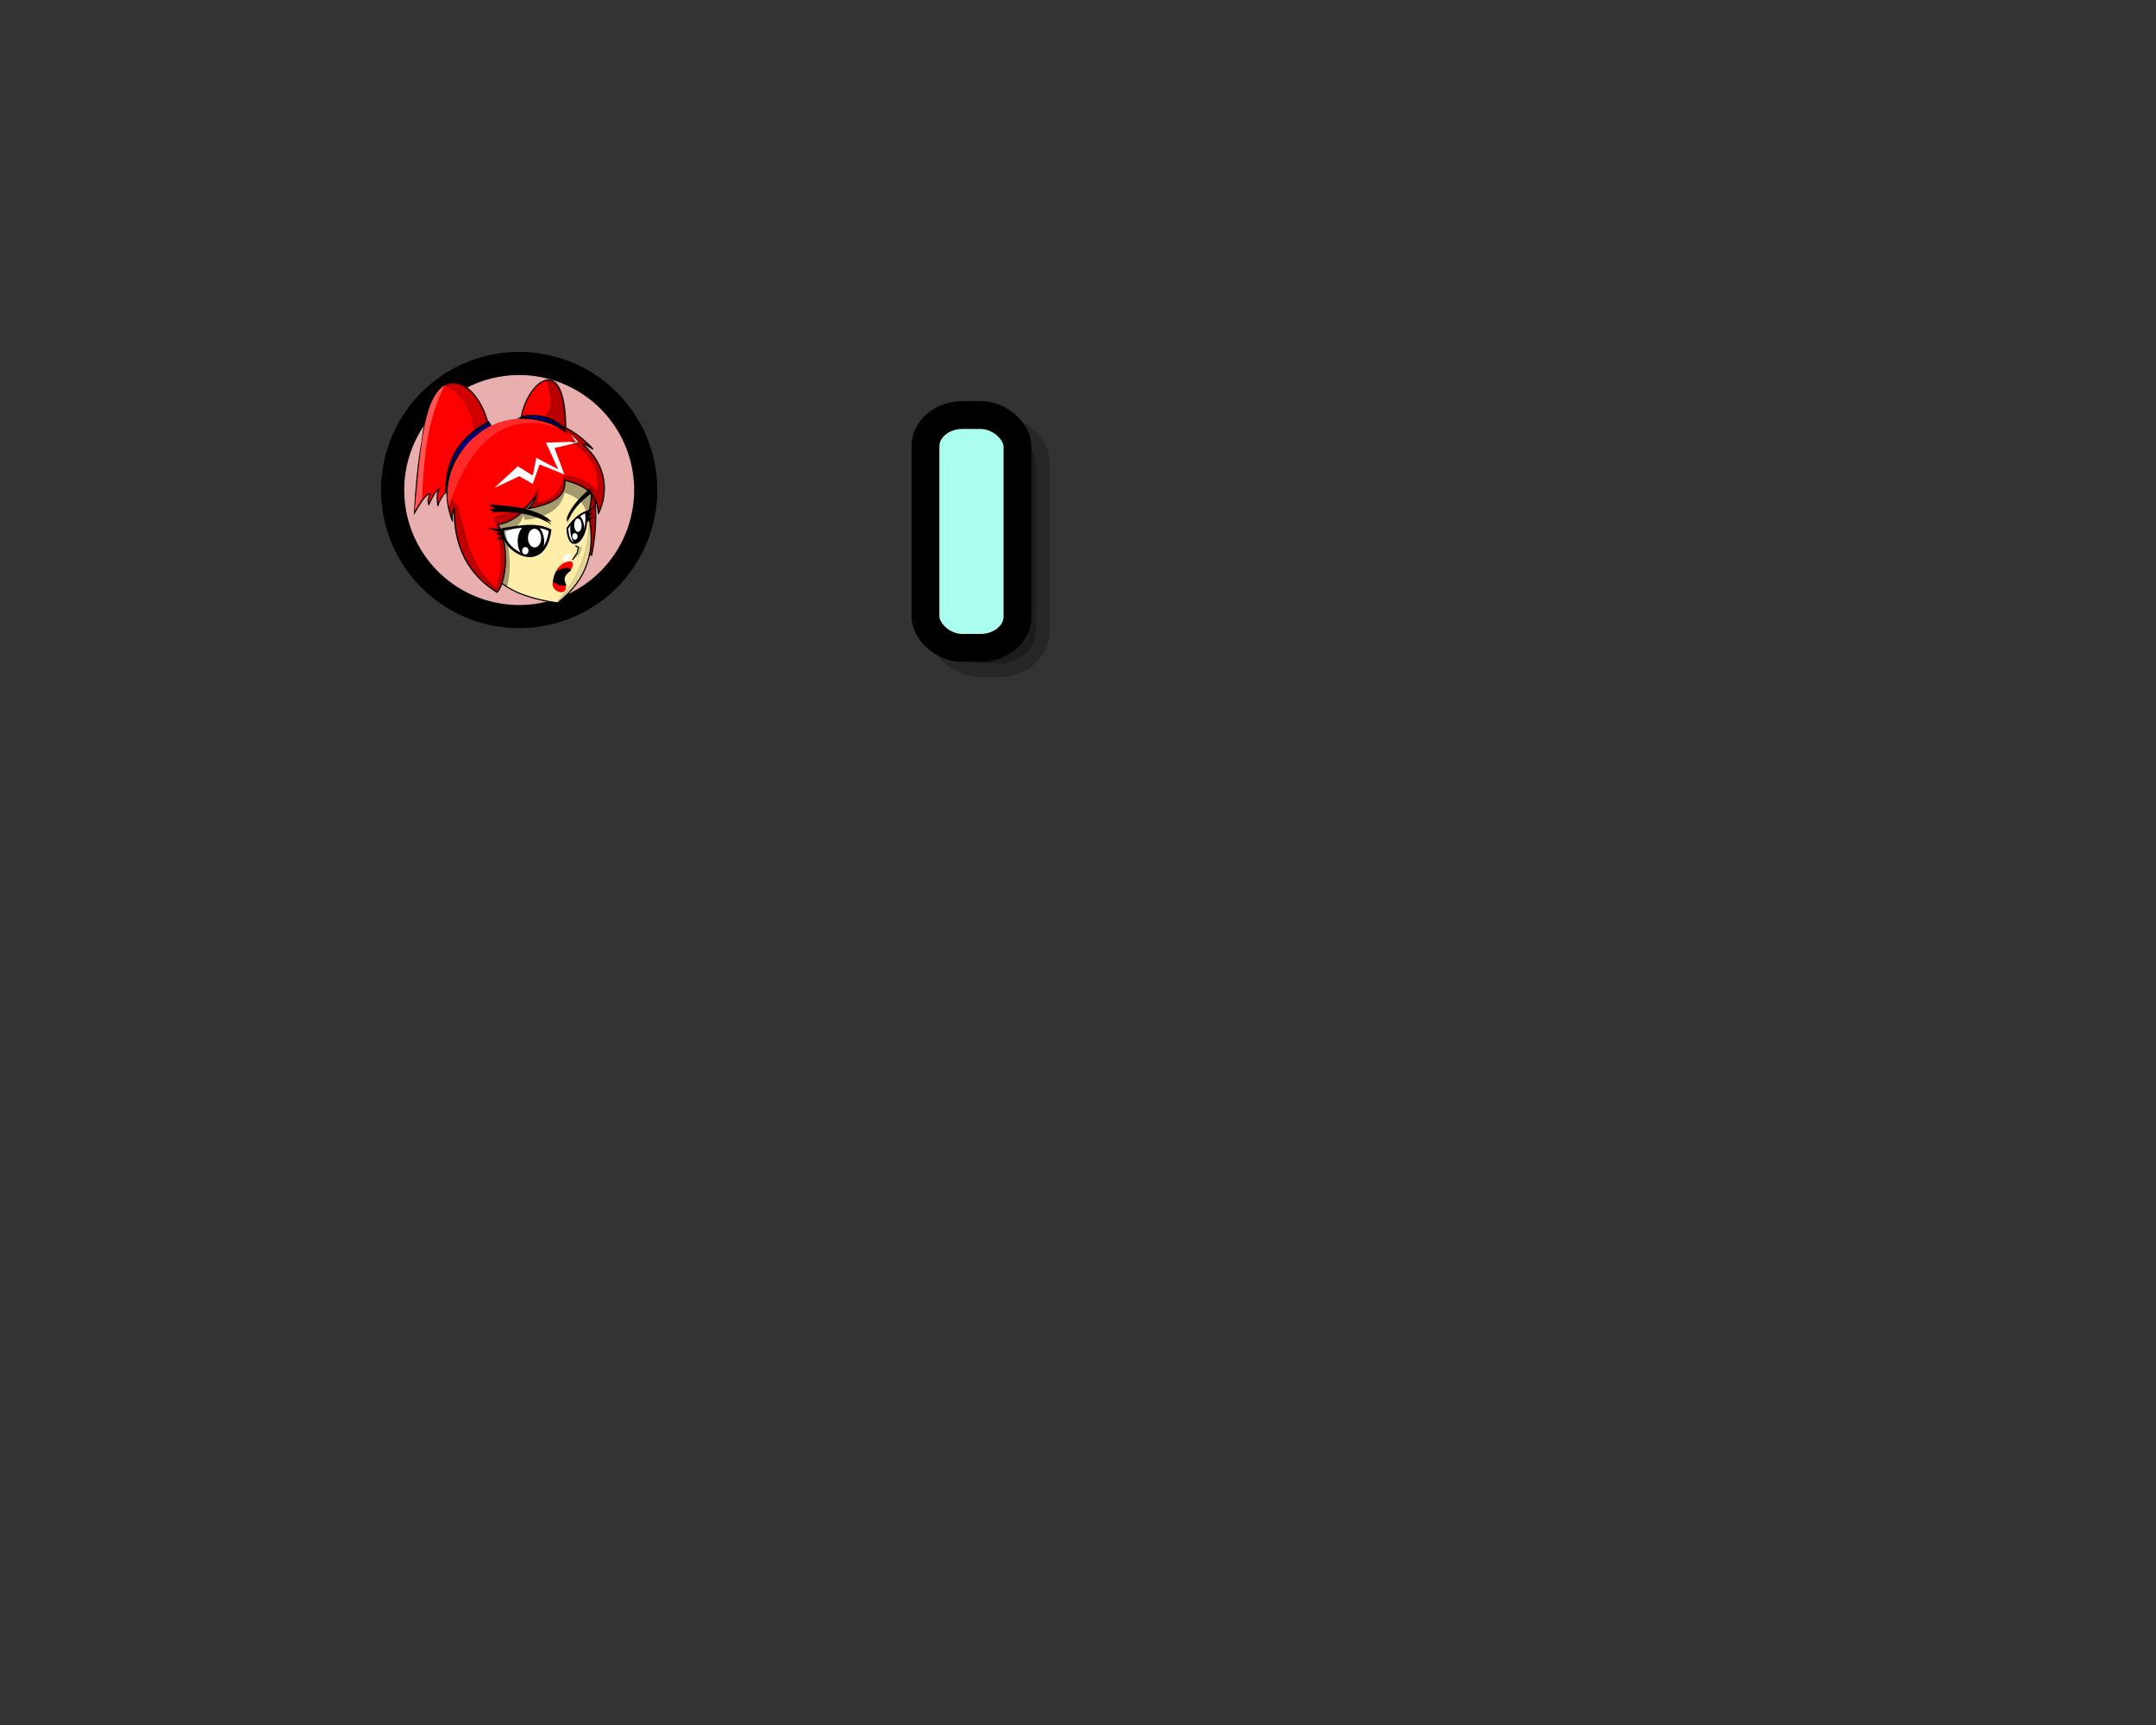 <?xml version="1.0" encoding="UTF-8" standalone="no"?>
<!-- Created with Inkscape (http://www.inkscape.org/) -->

<svg
   xmlns:dc="http://purl.org/dc/elements/1.1/"
   xmlns:cc="http://creativecommons.org/ns#"
   xmlns:rdf="http://www.w3.org/1999/02/22-rdf-syntax-ns#"
   xmlns:svg="http://www.w3.org/2000/svg"
   xmlns="http://www.w3.org/2000/svg"
   xmlns:sodipodi="http://sodipodi.sourceforge.net/DTD/sodipodi-0.dtd"
   xmlns:inkscape="http://www.inkscape.org/namespaces/inkscape"
   width="500"
   height="400"
   id="svg4166"
   version="1.1"
   inkscape:version="0.48.2 r9819"
   sodipodi:docname="New document 7">
  <rect width="100%" height="100%" fill="#333333" stroke="none"/>
  <defs
     id="defs4168" />
  <sodipodi:namedview
     id="base"
     pagecolor="#ffffff"
     bordercolor="#666666"
     borderopacity="1.0"
     inkscape:pageopacity="0.0"
     inkscape:pageshadow="2"
     inkscape:zoom="0.36250635"
     inkscape:cx="387.48901"
     inkscape:cy="646.37599"
     inkscape:document-units="px"
     inkscape:current-layer="layer1"
     showgrid="false"
     inkscape:window-width="1366"
     inkscape:window-height="688"
     inkscape:window-x="-1"
     inkscape:window-y="25"
     inkscape:window-maximized="1" />
  <g
     inkscape:label="Layer 1"
     inkscape:groupmode="layer"
     id="layer1"
     transform="translate(0,-652.362)">
    <rect
       ry="7.237"
       rx="8.577"
       y="752.162"
       x="218.841"
       height="53.989"
       width="21.33"
       id="rect4927"
       style="opacity:0.254;fill:#000000;fill-opacity:1;stroke:#000000;stroke-width:6.454;stroke-linecap:butt;stroke-linejoin:round;stroke-miterlimit:4;stroke-opacity:1;stroke-dasharray:none;stroke-dashoffset:0"
       inkscape:export-filename="/home/cabral/programacion/juego/prototipo-stable-disparos/demos/prototipo/life.png"
       inkscape:export-xdpi="90"
       inkscape:export-ydpi="90" />
    <path
       sodipodi:type="arc"
       style="fill:#e9afaf;stroke:#000000;stroke-width:10;stroke-linecap:butt;stroke-linejoin:round;stroke-miterlimit:4;stroke-opacity:1;stroke-dasharray:none;stroke-dashoffset:0"
       id="path4923"
       sodipodi:cx="526.78571"
       sodipodi:cy="397.00504"
       sodipodi:rx="54.642857"
       sodipodi:ry="54.642857"
       d="m 581.429,397.005 a 54.643,54.643 0 1 1 -109.286,0 54.643,54.643 0 1 1 109.286,0 z"
       transform="matrix(0.537,0,0,0.537,-162.477,552.801)"
       inkscape:export-filename="/home/cabral/programacion/juego/prototipo-stable-disparos/demos/prototipo/face_jess.png"
       inkscape:export-xdpi="90"
       inkscape:export-ydpi="90" />
    <path
       style="fill:#aa0000;stroke:#000000;stroke-width:0.287px;stroke-linecap:butt;stroke-linejoin:miter;stroke-opacity:1;display:inline"
       d="m 135.528,759.383 c 3.252,6.283 3.065,14.873 1.672,21.732 -9.818,-4.762 -11.885,-18.199 -1.672,-21.732 z"
       id="path3852"
       inkscape:connector-curvature="0"
       sodipodi:nodetypes="ccc"
       inkscape:export-filename="/home/cabral/programacion/juego/prototipo-stable-disparos/demos/prototipo/face_jess.png"
       inkscape:export-xdpi="90"
       inkscape:export-ydpi="90" />
    <path
       style="fill:#ff0000;stroke:#000000;stroke-width:0.265px;stroke-linecap:butt;stroke-linejoin:miter;stroke-opacity:1;display:inline"
       d="m 131.198,753.018 -10.075,0.735 c -2.823,-8.853 10.488,-24.47 10.075,-0.735 z"
       id="path3018"
       inkscape:connector-curvature="0"
       sodipodi:nodetypes="ccc"
       inkscape:export-filename="/home/cabral/programacion/juego/prototipo-stable-disparos/demos/prototipo/face_jess.png"
       inkscape:export-xdpi="90"
       inkscape:export-ydpi="90" />
    <path
       style="fill:#ff0000;stroke:#000000;stroke-width:0.265px;stroke-linecap:butt;stroke-linejoin:miter;stroke-opacity:1;display:inline"
       d="m 113.186,758.082 c 3.253,-12.824 -12.441,-28.95 -15.29,-3.525 -0.996,5.588 -1.485,11.165 -1.777,16.738 1.208,-1.9 2.416,-4.308 3.623,-4.387 -0.886,2.134 -0.207,1.795 -0.345,2.566 0.72,-1.422 1.339,-3.049 2.444,-3.688 -0.697,1.304 -0.384,2.608 -0.317,3.912 0.458,-1.635 1.575,-3.002 2.695,-4.367 z"
       id="path3016"
       inkscape:connector-curvature="0"
       sodipodi:nodetypes="ccccccccc"
       inkscape:export-filename="/home/cabral/programacion/juego/prototipo-stable-disparos/demos/prototipo/face_jess.png"
       inkscape:export-xdpi="90"
       inkscape:export-ydpi="90" />
    <path
       inkscape:connector-curvature="0"
       style="fill:#ffeeaa;stroke:#000000;stroke-width:0.265;stroke-miterlimit:4;stroke-opacity:1;stroke-dasharray:none;display:inline"
       d="m 121.955,751.429 c 0.51,-0.003 1.018,0.018 1.536,0.067 8.293,0.798 14.384,8.273 13.598,16.693 -0.106,1.138 -0.338,2.236 -0.671,3.281 l 0.024,-0.009 c 1.853,8.339 -0.109,15.2 -7.131,20.701 -15.163,-2.165 -16.872,-8.397 -18.252,-14.728 l 0.172,-0.037 c -2.957,-3.106 -4.605,-7.456 -4.172,-12.094 l -2.2e-4,-0.008 c 0.739,-7.892 7.253,-13.814 14.896,-13.866 z"
       id="path2987-6"
       inkscape:export-filename="/home/cabral/programacion/juego/prototipo-stable-disparos/demos/prototipo/face_jess.png"
       inkscape:export-xdpi="90"
       inkscape:export-ydpi="90" />
    <path
       style="fill:#ffffff;stroke:#000000;stroke-width:0.574;stroke-linecap:butt;stroke-linejoin:miter;stroke-miterlimit:4;stroke-opacity:1;stroke-dasharray:none;display:inline"
       d="m 127.572,775.315 c -1.493,10.945 -11.685,4.29 -10.907,-0.245 3.761,-0.554 7.582,-1.412 10.907,0.245 z"
       id="path3769-8"
       inkscape:connector-curvature="0"
       sodipodi:nodetypes="ccc"
       inkscape:export-filename="/home/cabral/programacion/juego/prototipo-stable-disparos/demos/prototipo/face_jess.png"
       inkscape:export-xdpi="90"
       inkscape:export-ydpi="90" />
    <path
       style="opacity:0.354;fill:#000000;stroke:none;display:inline"
       d="m 136.014,771.369 c -0.771,-3.048 -2.871,-3.977 -5.069,-4.749 -0.735,3.121 -2.989,5.58 -9.249,6.292 l -0.303,-1.041 c -0.622,1.695 -1.521,3.223 -4.144,3.707 0.733,3.955 1.549,7.866 0.359,12.849 l -3.606,-2.018 -1.36,-20.446 21.06,-6.638 3.931,8.678 z"
       id="path3868"
       inkscape:connector-curvature="0"
       sodipodi:nodetypes="ccccccccccc"
       inkscape:export-filename="/home/cabral/programacion/juego/prototipo-stable-disparos/demos/prototipo/face_jess.png"
       inkscape:export-xdpi="90"
       inkscape:export-ydpi="90" />
    <path
       style="fill:#ff0000;stroke:#000000;stroke-width:0.274;stroke-linecap:butt;stroke-linejoin:miter;stroke-miterlimit:4;stroke-opacity:1;stroke-dasharray:none;display:inline"
       d="m 104.93,773.113 c -0.16,-1.267 0.051,-2.197 0.437,-2.967 -0.229,11.388 5.438,16.758 9.877,19.557 1.476,-1.034 3.474,-9.178 0.281,-15.701 4.416,-0.753 7.062,-4.282 8.771,-6.714 -0.138,0.989 -0.803,1.988 -1.743,2.993 4.147,-0.767 8.962,-2.219 8.397,-6.561 4.876,1.22 7.661,3.157 7.808,7.765 2.339,-4.78 2.117,-11.22 -3.672,-16.15 0.627,0.252 0.105,-0.391 2.438,1.192 -14.69,-16.395 -39.708,-1.545 -32.594,16.585 z"
       id="path3793-7"
       inkscape:connector-curvature="0"
       sodipodi:nodetypes="ccccccccccc"
       inkscape:export-filename="/home/cabral/programacion/juego/prototipo-stable-disparos/demos/prototipo/face_jess.png"
       inkscape:export-xdpi="90"
       inkscape:export-ydpi="90" />
    <path
       inkscape:connector-curvature="0"
       id="path3856"
       d="m 135.508,771.27 2.611,-1.801 -1.996,2.333 1.211,-0.641 -0.961,1.396 1.387,-0.344 -1.91,1.473 z"
       style="fill:#000000;stroke:#000000;stroke-width:0.048;stroke-linecap:butt;stroke-linejoin:miter;stroke-miterlimit:4;stroke-opacity:1;stroke-dasharray:none;display:inline"
       inkscape:export-filename="/home/cabral/programacion/juego/prototipo-stable-disparos/demos/prototipo/face_jess.png"
       inkscape:export-xdpi="90"
       inkscape:export-ydpi="90" />
    <path
       style="fill:#ffffff;stroke:#000000;stroke-width:0.431;stroke-linecap:butt;stroke-linejoin:miter;stroke-miterlimit:4;stroke-opacity:1;stroke-dasharray:none;display:inline"
       d="m 135.867,771.076 c 0.953,6.31 -3.961,10.476 -4.281,3.797 1.472,-2.235 3.187,-3.348 4.281,-3.797 z"
       id="path3771-7"
       inkscape:connector-curvature="0"
       sodipodi:nodetypes="ccc"
       inkscape:export-filename="/home/cabral/programacion/juego/prototipo-stable-disparos/demos/prototipo/face_jess.png"
       inkscape:export-xdpi="90"
       inkscape:export-ydpi="90" />
    <path
       style="fill:none;stroke:#000000;stroke-width:0.265;stroke-linecap:butt;stroke-linejoin:round;stroke-miterlimit:4;stroke-opacity:1;stroke-dasharray:none;display:inline"
       d="m 133.472,778.928 0.662,0.354 -0.253,1.243 -1.1,1.654"
       id="path3775-0"
       inkscape:connector-curvature="0"
       sodipodi:nodetypes="cccc"
       inkscape:export-filename="/home/cabral/programacion/juego/prototipo-stable-disparos/demos/prototipo/face_jess.png"
       inkscape:export-xdpi="90"
       inkscape:export-ydpi="90" />
    <path
       style="fill:#000000;stroke:#000000;stroke-width:0.287;stroke-linecap:round;stroke-linejoin:round;stroke-miterlimit:4;stroke-opacity:1;stroke-dasharray:none;stroke-dashoffset:0;display:inline"
       d="m 122.625,774.352 c 0.669,-0.015 1.334,0.01 1.984,0.091 0.945,0.79 1.539,2.282 1.437,3.902 -0.04,0.64 -0.189,1.229 -0.412,1.741 -1.256,1.276 -2.896,1.411 -4.435,0.888 -0.678,-0.84 -1.076,-2.099 -0.992,-3.444 0.085,-1.359 0.641,-2.494 1.424,-3.128 0.334,-0.025 0.664,-0.043 0.994,-0.05 z"
       id="path3781"
       inkscape:connector-curvature="0"
       inkscape:export-filename="/home/cabral/programacion/juego/prototipo-stable-disparos/demos/prototipo/face_jess.png"
       inkscape:export-xdpi="90"
       inkscape:export-ydpi="90" />
    <path
       style="fill:#000000;stroke:#000000;stroke-width:0.287;stroke-linecap:round;stroke-linejoin:round;stroke-miterlimit:4;stroke-opacity:1;stroke-dasharray:none;stroke-dashoffset:0;display:inline"
       d="m 134.207,772.037 c 0.722,0.386 1.235,1.859 1.181,3.484 -0.007,0.214 -0.02,0.42 -0.045,0.618 -0.495,1.184 -1.206,1.961 -1.877,2.112 -0.665,-0.468 -1.129,-1.871 -1.077,-3.414 0.015,-0.452 0.074,-0.87 0.165,-1.242 0.558,-0.646 1.121,-1.16 1.653,-1.558 z"
       id="path3783"
       inkscape:connector-curvature="0"
       inkscape:export-filename="/home/cabral/programacion/juego/prototipo-stable-disparos/demos/prototipo/face_jess.png"
       inkscape:export-xdpi="90"
       inkscape:export-ydpi="90" />
    <path
       transform="matrix(-0.128,0.003,0.002,0.106,155.854,743.321)"
       sodipodi:open="true"
       sodipodi:end="12.450655"
       sodipodi:start="6.1677586"
       d="m 276.995,337.87 a 5.935,8.207 0 1 1 -2e-4,-0.002"
       sodipodi:ry="8.207489"
       sodipodi:rx="5.9346461"
       sodipodi:cy="338.81567"
       sodipodi:cx="271.0997"
       id="path3860"
       style="fill:#ffffff;fill-opacity:1;stroke:#000000;stroke-width:0.2;stroke-linecap:round;stroke-linejoin:round;stroke-miterlimit:4;stroke-opacity:1;stroke-dasharray:none;stroke-dashoffset:0;display:inline"
       sodipodi:type="arc"
       inkscape:export-filename="/home/cabral/programacion/juego/prototipo-stable-disparos/demos/prototipo/face_jess.png"
       inkscape:export-xdpi="90"
       inkscape:export-ydpi="90" />
    <path
       transform="matrix(-0.147,0.003,0.004,0.192,172.521,708.251)"
       sodipodi:open="true"
       sodipodi:end="12.450655"
       sodipodi:start="6.1677586"
       d="m 276.995,337.87 a 5.935,8.207 0 1 1 -2e-4,-0.002"
       sodipodi:ry="8.207489"
       sodipodi:rx="5.9346461"
       sodipodi:cy="338.81567"
       sodipodi:cx="271.0997"
       id="path3862"
       style="fill:#ffffff;fill-opacity:1;stroke:#000000;stroke-width:0.2;stroke-linecap:round;stroke-linejoin:round;stroke-miterlimit:4;stroke-opacity:1;stroke-dasharray:none;stroke-dashoffset:0;display:inline"
       sodipodi:type="arc"
       inkscape:export-filename="/home/cabral/programacion/juego/prototipo-stable-disparos/demos/prototipo/face_jess.png"
       inkscape:export-xdpi="90"
       inkscape:export-ydpi="90" />
    <path
       sodipodi:type="arc"
       style="fill:#ffffff;fill-opacity:1;stroke:#000000;stroke-width:0.2;stroke-linecap:round;stroke-linejoin:round;stroke-miterlimit:4;stroke-opacity:1;stroke-dasharray:none;stroke-dashoffset:0;display:inline"
       id="path3864"
       sodipodi:cx="271.0997"
       sodipodi:cy="338.81567"
       sodipodi:rx="5.9346461"
       sodipodi:ry="8.207489"
       d="m 276.995,337.87 a 5.935,8.207 0 1 1 -2e-4,-0.002"
       sodipodi:start="6.1677586"
       sodipodi:end="12.450655"
       sodipodi:open="true"
       transform="matrix(-0.106,0.002,0.002,0.095,161.389,744.004)"
       inkscape:export-filename="/home/cabral/programacion/juego/prototipo-stable-disparos/demos/prototipo/face_jess.png"
       inkscape:export-xdpi="90"
       inkscape:export-ydpi="90" />
    <path
       style="fill:#000000;stroke:#000000;stroke-width:0.053;stroke-linecap:butt;stroke-linejoin:miter;stroke-miterlimit:4;stroke-opacity:1;stroke-dasharray:none;display:inline"
       d="m 116.675,775.018 -3.473,-0.117 3.209,0.979 -1.498,0.127 1.703,0.726 -1.49,0.508 1.982,0.333 c -0.421,-0.857 -0.68,-2.019 -0.434,-2.556 z"
       id="path3854"
       inkscape:connector-curvature="0"
       sodipodi:nodetypes="cccccccc"
       inkscape:export-filename="/home/cabral/programacion/juego/prototipo-stable-disparos/demos/prototipo/face_jess.png"
       inkscape:export-xdpi="90"
       inkscape:export-ydpi="90" />
    <path
       style="fill:#000000;stroke:#000000;stroke-width:0.053;stroke-linecap:butt;stroke-linejoin:miter;stroke-miterlimit:4;stroke-opacity:1;stroke-dasharray:none;display:inline"
       d="m 126.977,772.509 0.878,0.824 -1.158,-0.324 1.129,0.933 c -4.032,-2.53 -8.625,-3.099 -13.449,-2.861 l -0.747,-0.803 1.385,0.156 -1.577,-1.074 c 4.73,0.363 9.496,0.613 13.538,3.148 z"
       id="path3872"
       inkscape:connector-curvature="0"
       sodipodi:nodetypes="ccccccccc"
       inkscape:export-filename="/home/cabral/programacion/juego/prototipo-stable-disparos/demos/prototipo/face_jess.png"
       inkscape:export-xdpi="90"
       inkscape:export-ydpi="90" />
    <path
       sodipodi:nodetypes="ccccccccc"
       inkscape:connector-curvature="0"
       id="path3874-1"
       d="m 131.486,772.438 -0.127,0.777 0.453,-0.628 -0.211,0.933 c 1.053,-2.916 3.119,-5.034 5.602,-6.824 l 0.07,-0.714 -0.629,0.631 0.38,-1.184 c -2.211,2.066 -4.482,4.087 -5.539,7.009 z"
       style="fill:#000000;stroke:#000000;stroke-width:0.034;stroke-linecap:butt;stroke-linejoin:miter;stroke-miterlimit:4;stroke-opacity:1;stroke-dasharray:none;display:inline"
       inkscape:export-filename="/home/cabral/programacion/juego/prototipo-stable-disparos/demos/prototipo/face_jess.png"
       inkscape:export-xdpi="90"
       inkscape:export-ydpi="90" />
    <path
       style="fill:#ff0000;stroke:none;display:inline"
       d="m 132.187,784.861 c 2.526,-3.87 -2.715,-2.193 -3.135,0.006 1.254,-0.171 2.009,-0.173 3.135,-0.006 z"
       id="path3878"
       inkscape:connector-curvature="0"
       sodipodi:nodetypes="ccc"
       inkscape:export-filename="/home/cabral/programacion/juego/prototipo-stable-disparos/demos/prototipo/face_jess.png"
       inkscape:export-xdpi="90"
       inkscape:export-ydpi="90" />
    <path
       style="fill:#ff0000;stroke:none;display:inline"
       d="m 131.199,787.777 -2.859,-0.687 c -1.256,2.066 3.481,4.319 2.859,0.687 z"
       id="path3880"
       inkscape:connector-curvature="0"
       sodipodi:nodetypes="ccc"
       inkscape:export-filename="/home/cabral/programacion/juego/prototipo-stable-disparos/demos/prototipo/face_jess.png"
       inkscape:export-xdpi="90"
       inkscape:export-ydpi="90" />
    <path
       style="fill:#000000;stroke:none;display:inline"
       d="m 132.376,784.646 c -1.955,1.531 -1.492,2.194 -1.039,3.439 -0.981,0.345 -2.168,-0.089 -3.15,-0.873 0.248,-1.193 0.321,-1.574 0.801,-2.455 1.549,-0.648 3.127,-1.143 3.388,-0.111 z"
       id="path3882"
       inkscape:connector-curvature="0"
       sodipodi:nodetypes="ccccc"
       inkscape:export-filename="/home/cabral/programacion/juego/prototipo-stable-disparos/demos/prototipo/face_jess.png"
       inkscape:export-xdpi="90"
       inkscape:export-ydpi="90" />
    <path
       style="fill:#000080;stroke:#000000;stroke-width:0.287px;stroke-linecap:butt;stroke-linejoin:miter;stroke-opacity:1;display:inline"
       d="m 113.274,750.137 c -6.323,3.47 -9.932,8.393 -9.874,16.331 l 0.407,0.517 c -0.812,-8.53 5.291,-11.917 10.18,-15.711 z"
       id="path3902"
       inkscape:connector-curvature="0"
       sodipodi:nodetypes="ccccc"
       inkscape:export-filename="/home/cabral/programacion/juego/prototipo-stable-disparos/demos/prototipo/face_jess.png"
       inkscape:export-xdpi="90"
       inkscape:export-ydpi="90" />
    <path
       style="fill:#000080;stroke:#000000;stroke-width:0.287px;stroke-linecap:butt;stroke-linejoin:miter;stroke-opacity:1;display:inline"
       d="m 131.292,752.515 c -2.729,-2.009 -6.231,-3.089 -10.689,-3.308 1.734,-0.991 8.029,-0.924 10.689,3.308 z"
       id="path3904"
       inkscape:connector-curvature="0"
       sodipodi:nodetypes="ccc"
       inkscape:export-filename="/home/cabral/programacion/juego/prototipo-stable-disparos/demos/prototipo/face_jess.png"
       inkscape:export-xdpi="90"
       inkscape:export-ydpi="90" />
    <path
       style="fill:#ffffff;stroke:none;display:inline"
       d="m 114.597,765.539 5.497,-5.065 3.461,2.171 0.814,-4.135 5.09,2.687 -2.85,-6.202 6.922,-0.207 -1.222,-1.861 1.897,2.01 -5.615,1.316 2.303,6.139 -5.759,-2.339 -1.584,4.532 -3.112,-1.804 z"
       id="path3843"
       inkscape:connector-curvature="0"
       sodipodi:nodetypes="ccccccccccccccc"
       inkscape:export-filename="/home/cabral/programacion/juego/prototipo-stable-disparos/demos/prototipo/face_jess.png"
       inkscape:export-xdpi="90"
       inkscape:export-ydpi="90" />
    <path
       sodipodi:type="arc"
       style="fill:#ffffff;fill-opacity:1;stroke:#000000;stroke-width:0.2;stroke-linecap:round;stroke-linejoin:round;stroke-miterlimit:4;stroke-opacity:1;stroke-dasharray:none;stroke-dashoffset:0;display:inline"
       id="path3858"
       sodipodi:cx="271.0997"
       sodipodi:cy="338.81567"
       sodipodi:rx="5.9346461"
       sodipodi:ry="8.207489"
       d="m 276.995,337.87 a 5.935,8.207 0 1 1 -2e-4,-0.002"
       sodipodi:start="6.1677586"
       sodipodi:end="12.450655"
       sodipodi:open="true"
       transform="matrix(-0.262,0.006,0.005,0.267,193.304,684.998)"
       inkscape:export-filename="/home/cabral/programacion/juego/prototipo-stable-disparos/demos/prototipo/face_jess.png"
       inkscape:export-xdpi="90"
       inkscape:export-ydpi="90" />
    <path
       style="opacity:0.252;fill:#000000;stroke:#000000;stroke-width:0.287px;stroke-linecap:butt;stroke-linejoin:miter;stroke-opacity:1;display:inline"
       d="m 131.188,752.016 0.971,0.081 c 1.881,1.099 3.686,2.561 5.362,4.432 -2.333,-1.583 -1.805,-0.941 -2.432,-1.194 5.789,4.93 6.008,11.373 3.67,16.153 -0.11,-4.609 -2.292,-6.549 -7.812,-7.769 0.566,4.342 -4.244,5.799 -8.391,6.566 0.94,-1.005 1.599,-2.005 1.737,-2.994 -1.709,2.431 -4.349,5.958 -8.765,6.711 3.193,6.523 1.191,14.667 -0.285,15.701 -4.439,-2.799 -10.107,-8.166 -9.878,-19.554 -0.386,0.77 -0.596,1.7 -0.436,2.967 -0.704,-1.795 -1.087,-3.56 -1.202,-5.264 l 0.249,-0.488 c 0.341,0.519 1.25,1.577 2.156,2.632 1.862,6.46 2.36,13.132 8.925,18.857 1.476,-3.736 1.688,-8.897 -0.285,-16.524 3.643,-1.348 7.856,-0.816 10.074,-6.865 l -0.285,3.509 c 3.816,-0.364 5.58,-2.812 6.333,-6.286 4.534,0.575 6.259,2.22 7.776,3.943 -0.129,-1.779 1.706,-6.961 -6.333,-11.984 l 2.156,0.145 z"
       id="path3929"
       inkscape:connector-curvature="0"
       sodipodi:nodetypes="cccccccccccccccccccccccc"
       inkscape:export-filename="/home/cabral/programacion/juego/prototipo-stable-disparos/demos/prototipo/face_jess.png"
       inkscape:export-xdpi="90"
       inkscape:export-ydpi="90" />
    <path
       style="fill:#ff2a2a;stroke:none;display:inline"
       d="m 131.184,752.307 c -17.384,-9.435 -29.643,6.869 -27.065,17.541 3.476,-11.406 11.565,-24.328 27.065,-17.541 z"
       id="path3934"
       inkscape:connector-curvature="0"
       sodipodi:nodetypes="ccc"
       inkscape:export-filename="/home/cabral/programacion/juego/prototipo-stable-disparos/demos/prototipo/face_jess.png"
       inkscape:export-xdpi="90"
       inkscape:export-ydpi="90" />
    <path
       style="opacity:0.181;fill:#000000;stroke:#000000;stroke-width:0.287px;stroke-linecap:butt;stroke-linejoin:miter;stroke-opacity:1;display:inline"
       d="m 113.332,750.699 c -2.163,-5.801 -4.873,-10.356 -10.077,-9.209 5.04,3.189 6.85,7.388 6.91,12.133 z"
       id="path3936"
       inkscape:connector-curvature="0"
       sodipodi:nodetypes="cccc"
       inkscape:export-filename="/home/cabral/programacion/juego/prototipo-stable-disparos/demos/prototipo/face_jess.png"
       inkscape:export-xdpi="90"
       inkscape:export-ydpi="90" />
    <path
       style="opacity:0.28;fill:#000000;stroke:#000000;stroke-width:0.287px;stroke-linecap:butt;stroke-linejoin:miter;stroke-opacity:1;display:inline"
       d="m 126.721,740.32 c 2.268,6.352 0.574,7.313 -0.432,9.209 l 4.895,3.07 c -0.783,-4.57 0.533,-10.561 -4.463,-12.279 z"
       id="path3938"
       inkscape:connector-curvature="0"
       sodipodi:nodetypes="cccc"
       inkscape:export-filename="/home/cabral/programacion/juego/prototipo-stable-disparos/demos/prototipo/face_jess.png"
       inkscape:export-xdpi="90"
       inkscape:export-ydpi="90" />
    <path
       style="fill:#ff5555;stroke:none;display:inline"
       d="m 103.086,741.721 c -4.242,8.724 -4.771,17.449 -5.209,26.173 l -1.736,2.983 c 1.298,-11.791 1.569,-25.829 6.945,-29.157 z"
       id="path3945"
       inkscape:connector-curvature="0"
       sodipodi:nodetypes="cccc"
       inkscape:export-filename="/home/cabral/programacion/juego/prototipo-stable-disparos/demos/prototipo/face_jess.png"
       inkscape:export-xdpi="90"
       inkscape:export-ydpi="90" />
    <path
       style="opacity:0.11;fill:#000000;stroke:#000000;stroke-width:0.287px;stroke-linecap:butt;stroke-linejoin:miter;stroke-opacity:1;display:inline"
       d="m 136.543,773.251 c 2.434,10.002 -3.457,15.488 -7.212,18.511 5.354,-5.714 7.418,-12.708 7.212,-18.511 z"
       id="path3967"
       inkscape:connector-curvature="0"
       sodipodi:nodetypes="ccc"
       inkscape:export-filename="/home/cabral/programacion/juego/prototipo-stable-disparos/demos/prototipo/face_jess.png"
       inkscape:export-xdpi="90"
       inkscape:export-ydpi="90" />
    <path
       sodipodi:nodetypes="ccccccc"
       inkscape:connector-curvature="0"
       id="path3969"
       d="m 132.781,782.178 1.1,-1.654 0.253,-1.243 -0.662,-0.354 1.334,0.426 -0.401,1.288 z"
       style="opacity:0.181;fill:#000000;stroke:#000000;stroke-width:0.265;stroke-linecap:butt;stroke-linejoin:round;stroke-miterlimit:4;stroke-opacity:1;stroke-dasharray:none;display:inline"
       inkscape:export-filename="/home/cabral/programacion/juego/prototipo-stable-disparos/demos/prototipo/face_jess.png"
       inkscape:export-xdpi="90"
       inkscape:export-ydpi="90" />
    <path
       sodipodi:type="arc"
       style="fill:#ffffff;fill-opacity:1;stroke:none;display:inline"
       id="path3879"
       sodipodi:cx="266.85251"
       sodipodi:cy="364.26221"
       sodipodi:rx="2.1085801"
       sodipodi:ry="3.9828734"
       d="m 268.947,363.803 a 2.109,3.983 0 1 1 -7e-5,-0.001"
       sodipodi:start="6.1677586"
       sodipodi:end="12.450655"
       sodipodi:open="true"
       transform="matrix(-0.22,-0.183,-0.181,0.224,256.126,748.888)"
       inkscape:transform-center-x="2.061518"
       inkscape:transform-center-y="2.3384284"
       inkscape:export-filename="/home/cabral/programacion/juego/prototipo-stable-disparos/demos/prototipo/face_jess.png"
       inkscape:export-xdpi="90"
       inkscape:export-ydpi="90" />
    <rect
       style="fill:#aaffee;fill-opacity:1;stroke:#000000;stroke-width:6.454;stroke-linecap:butt;stroke-linejoin:round;stroke-miterlimit:4;stroke-opacity:1;stroke-dasharray:none;stroke-dashoffset:0"
       id="rect4925"
       width="21.33"
       height="53.989"
       x="214.625"
       y="748.605"
       rx="8.577"
       ry="7.237"
       inkscape:export-filename="/home/cabral/programacion/juego/prototipo-stable-disparos/demos/prototipo/life.png"
       inkscape:export-xdpi="90"
       inkscape:export-ydpi="90" />
  </g>
</svg>
